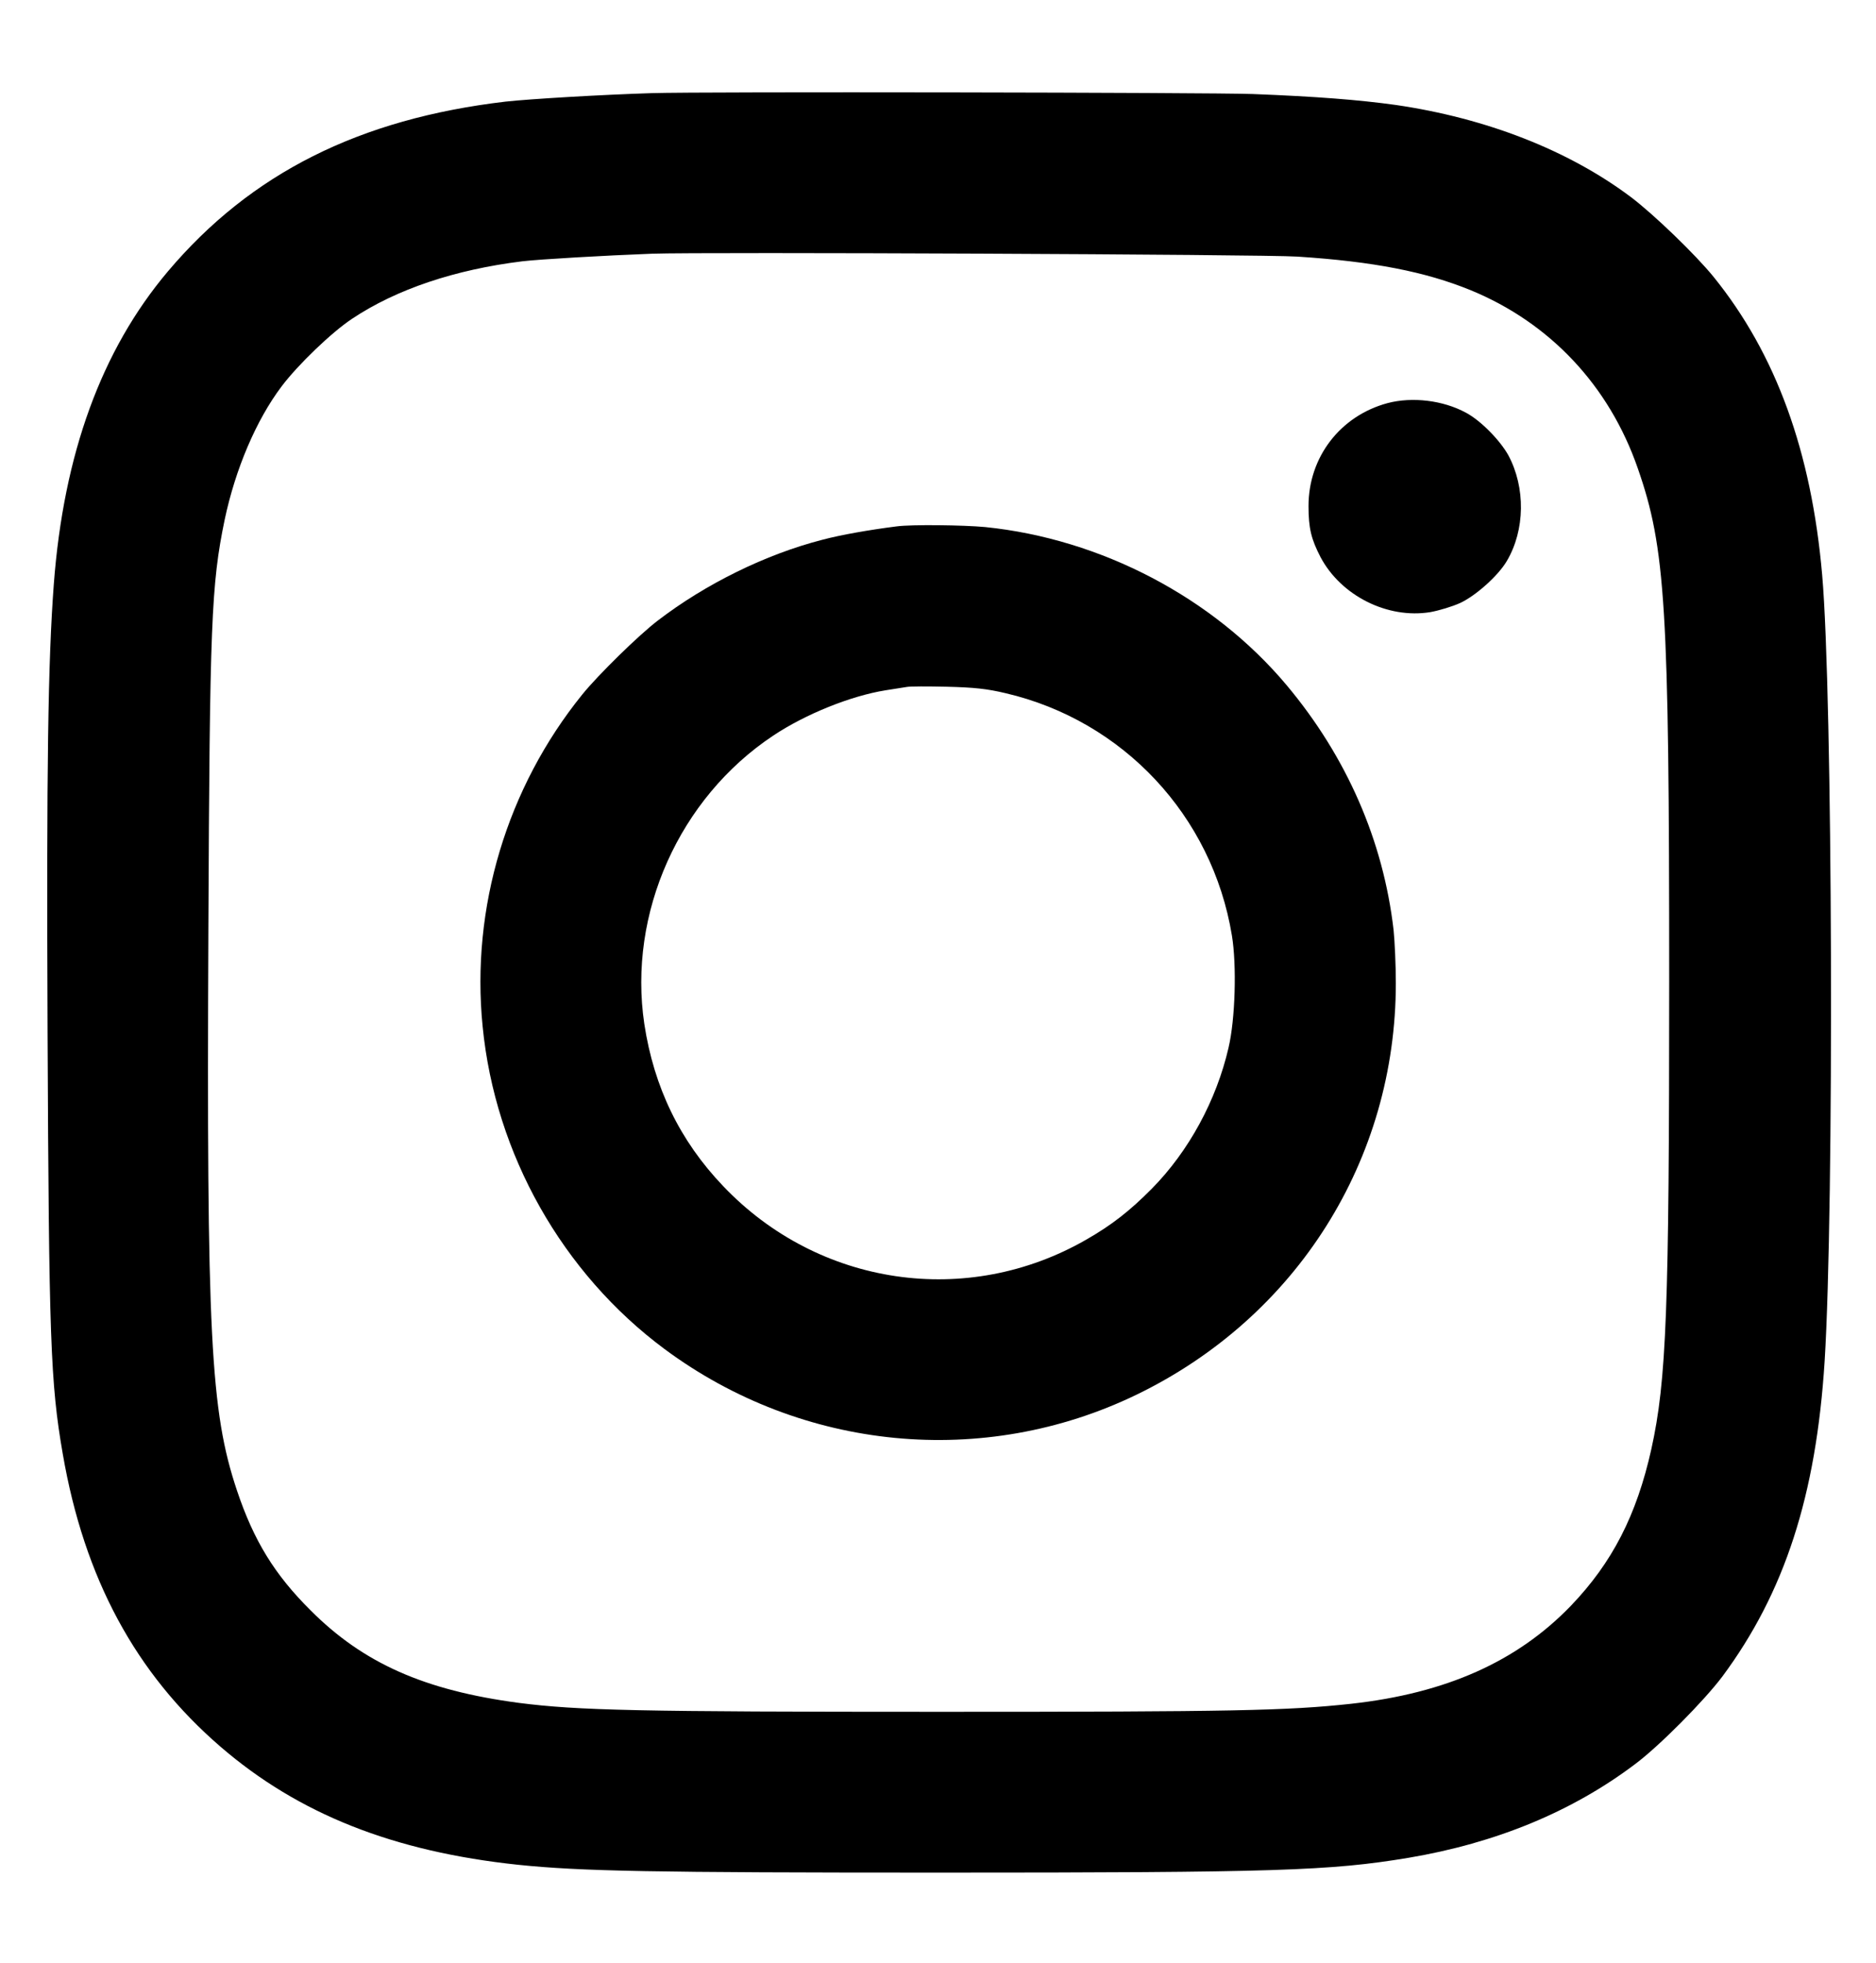<?xml version="1.0" standalone="no"?>
<!DOCTYPE svg PUBLIC "-//W3C//DTD SVG 20010904//EN"
 "http://www.w3.org/TR/2001/REC-SVG-20010904/DTD/svg10.dtd">
<svg version="1.0" xmlns="http://www.w3.org/2000/svg"
 width="840pt" height="879pt" viewBox="0 0 840 879"
 preserveAspectRatio="xMidYMid meet">

<g transform="translate(0,879) scale(0.1,-0.1)"
fill="#000000" stroke="none">
<path d="M2920 8373 c-226 -7 -547 -26 -656 -38 -655 -77 -1141 -321 -1512
-760 -298 -353 -467 -818 -511 -1400 -26 -347 -33 -814 -28 -2005 6 -1374 13
-1574 68 -1890 96 -557 326 -983 706 -1311 350 -302 775 -470 1333 -529 281
-29 601 -35 1885 -35 1511 0 1750 8 2100 66 393 66 735 207 1018 421 109 82
307 282 389 391 279 376 420 811 458 1412 43 689 36 2987 -11 3520 -48 553
-207 990 -486 1335 -82 101 -269 281 -371 358 -280 210 -648 353 -1052 412
-165 23 -357 38 -640 49 -192 7 -2478 11 -2690 4z m2889 -732 c341 -22 574
-68 775 -150 356 -146 621 -428 749 -797 125 -358 141 -620 141 -2299 0 -1467
-12 -1787 -80 -2094 -66 -296 -175 -508 -360 -701 -241 -250 -559 -392 -984
-439 -285 -31 -530 -36 -1840 -36 -1355 0 -1622 6 -1887 40 -422 56 -696 177
-933 415 -161 160 -254 312 -329 536 -119 356 -136 693 -128 2509 6 1374 13
1548 73 1838 48 227 141 446 255 597 73 97 225 243 316 303 198 132 461 220
762 257 76 9 369 26 581 34 229 8 2741 -3 2889 -13z"/>
<path d="M6213 6985 c-212 -57 -354 -242 -354 -461 0 -99 12 -148 54 -229 92
-173 300 -277 491 -246 39 7 99 25 134 41 71 33 171 123 209 188 82 139 84
329 7 473 -37 67 -124 156 -190 191 -103 56 -241 72 -351 43z"/>
<path d="M4015 6433 c-119 -15 -251 -38 -333 -60 -253 -65 -522 -197 -737
-362 -84 -64 -266 -242 -338 -331 -337 -417 -499 -955 -446 -1486 56 -572 357
-1105 815 -1445 616 -457 1429 -535 2113 -204 718 348 1161 1052 1161 1843 0
81 -5 187 -10 237 -46 400 -210 776 -479 1097 -329 392 -830 655 -1350 708
-97 9 -329 12 -396 3z m488 -747 c526 -123 925 -549 1013 -1085 22 -134 15
-374 -15 -502 -54 -235 -178 -464 -344 -632 -98 -99 -180 -163 -292 -227 -534
-308 -1200 -210 -1627 239 -194 203 -310 443 -353 726 -74 495 156 1011 577
1291 144 96 347 178 503 203 39 6 81 13 95 15 14 3 95 3 180 1 121 -3 179 -9
263 -29z"/>
</g>
</svg>
